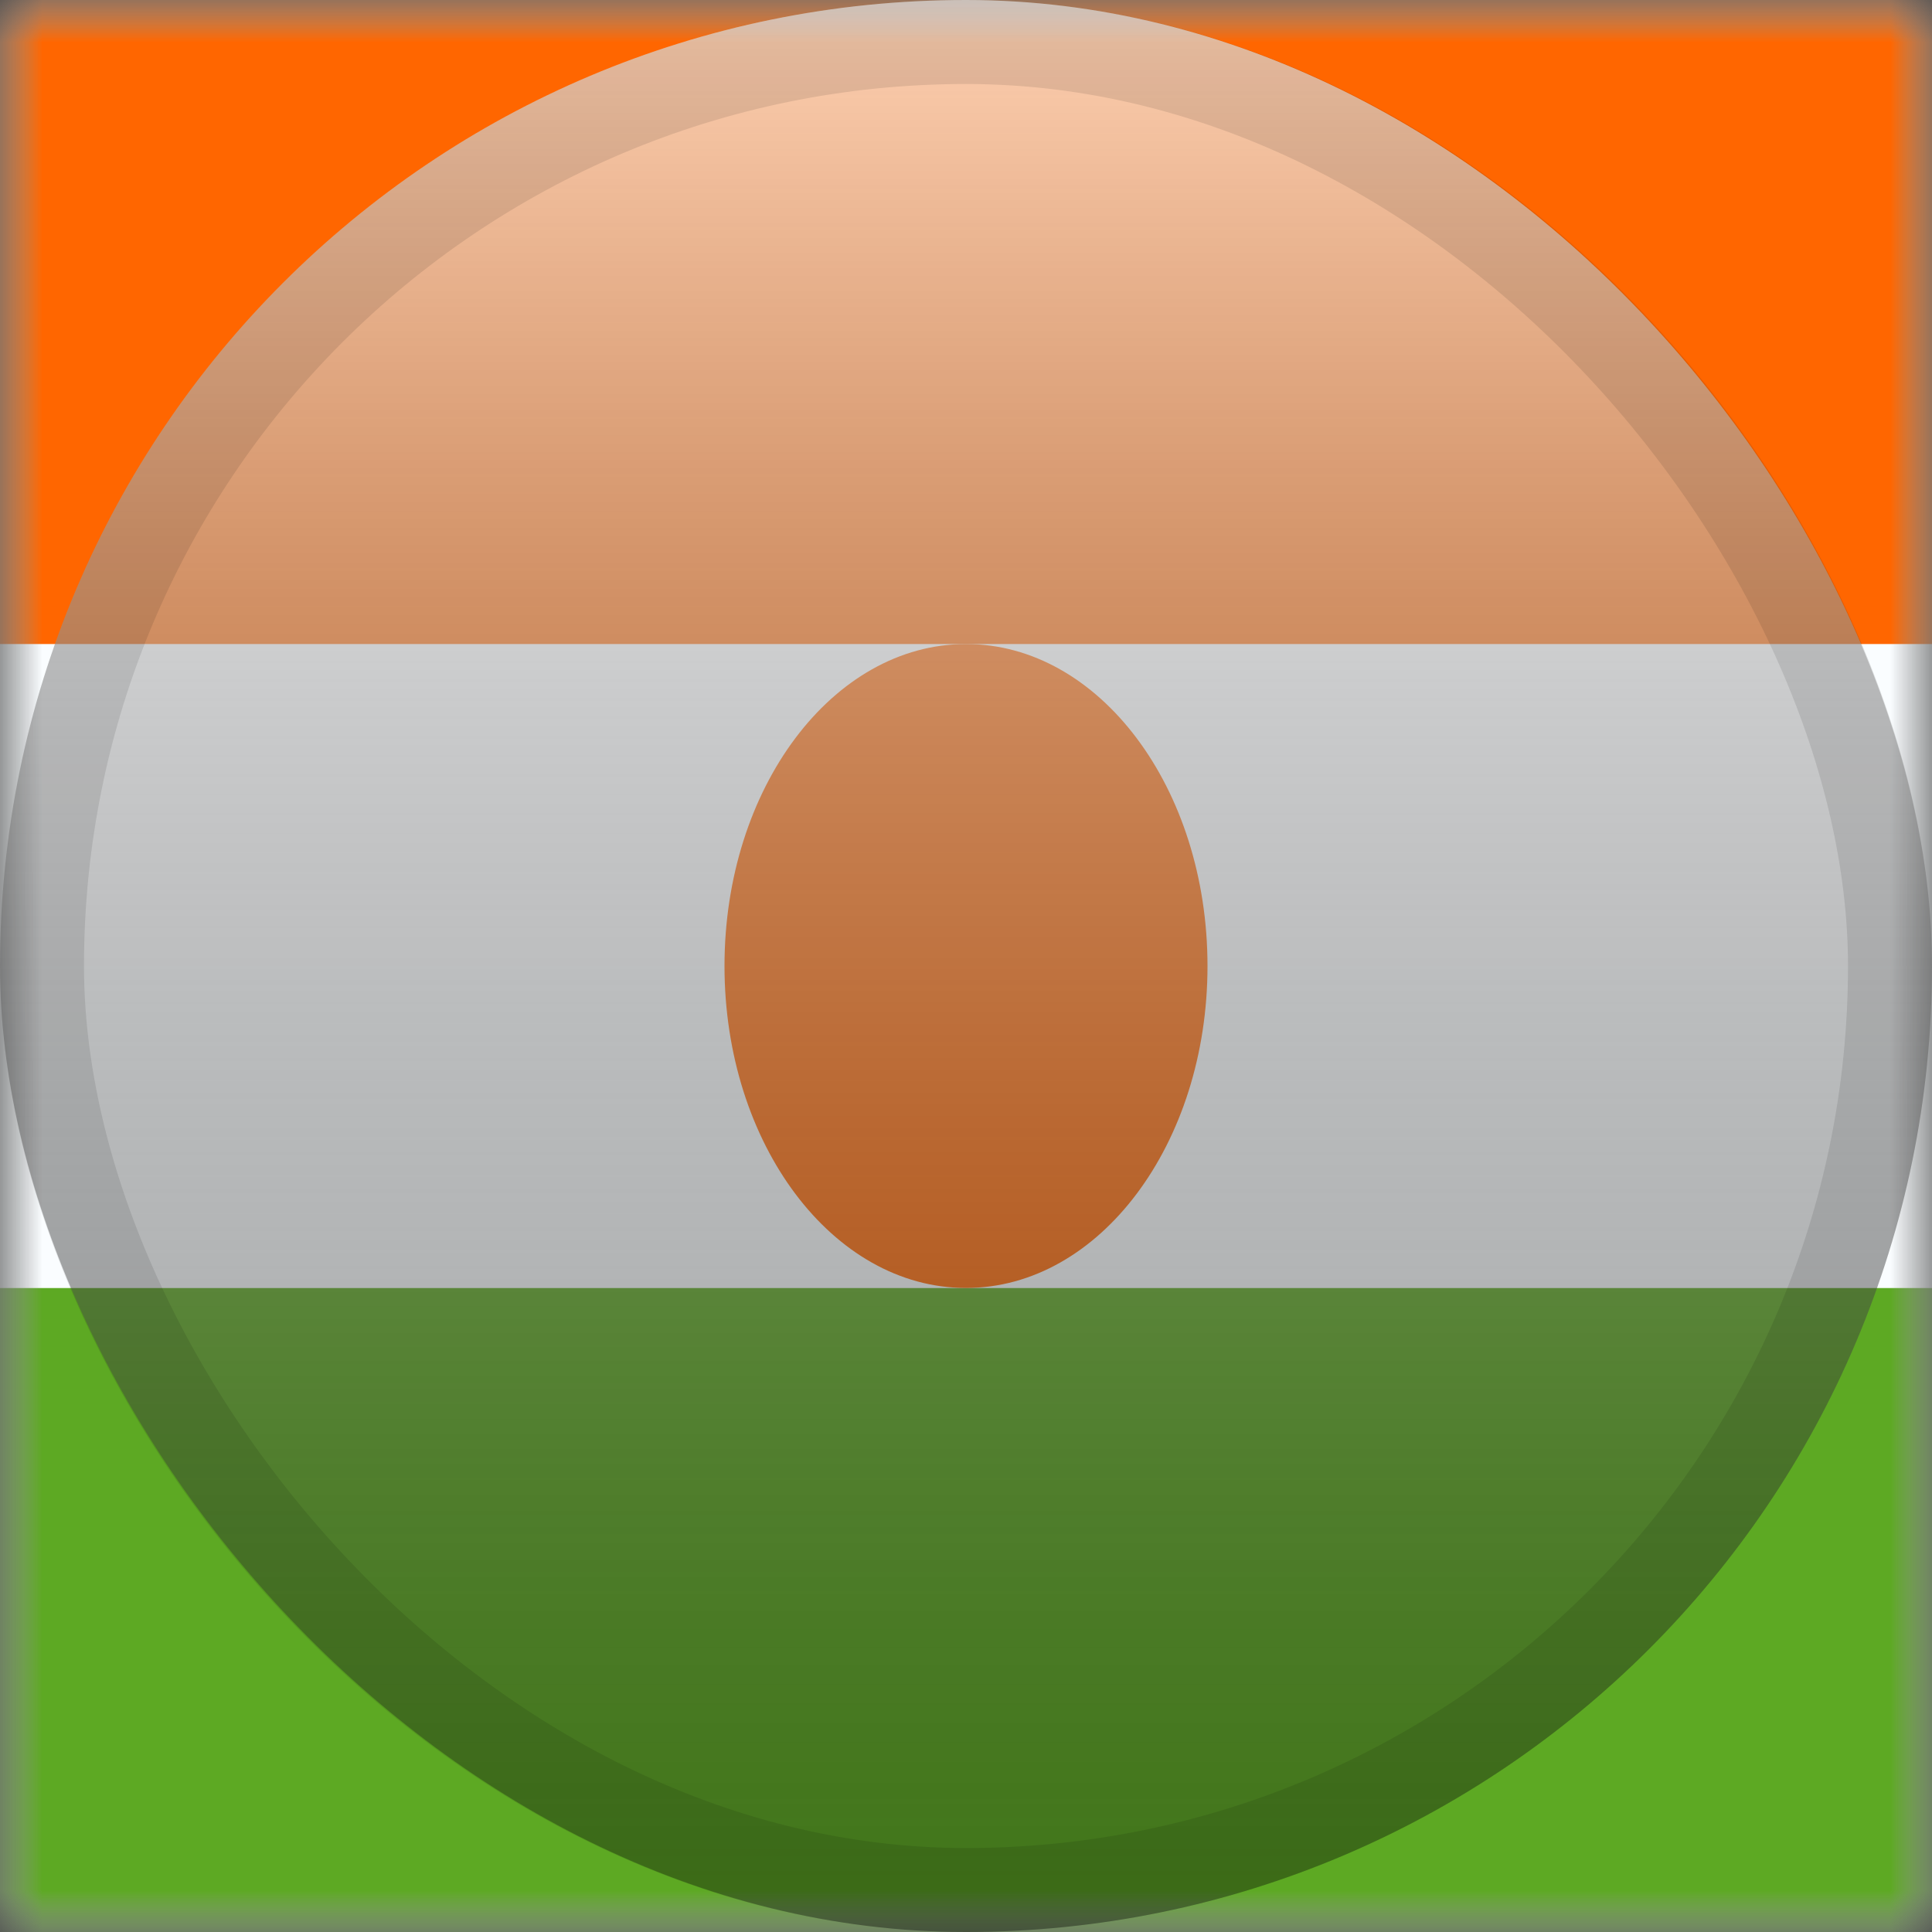 <svg width="23" height="23" viewBox="0 0 23 23" fill="none" xmlns="http://www.w3.org/2000/svg">
<rect x="0" y="0" width="23" height="23" fill="#333333" stroke="none"/>
<mask id="mask0_2757_5976" style="mask-type:alpha" maskUnits="userSpaceOnUse" x="0" y="0" width="23" height="23">
<rect width="23" height="23" fill="white"/>
</mask>
<g mask="url(#mask0_2757_5976)">
<path fill-rule="evenodd" clip-rule="evenodd" d="M0 0V23H23V0H0Z" fill="#FAFDFF"/>
<mask id="mask1_2757_5976" style="mask-type:alpha" maskUnits="userSpaceOnUse" x="0" y="0" width="23" height="23">
<path fill-rule="evenodd" clip-rule="evenodd" d="M0 0V23H23V0H0Z" fill="white"/>
</mask>
<g mask="url(#mask1_2757_5976)">
<path fill-rule="evenodd" clip-rule="evenodd" d="M0 0V7.667H23V0H0Z" fill="#FF6600"/>
<path fill-rule="evenodd" clip-rule="evenodd" d="M0 15.334V23H23V15.334H0Z" fill="#5DA923"/>
<path fill-rule="evenodd" clip-rule="evenodd" d="M11.5 15.333C13.088 15.333 14.375 13.617 14.375 11.5C14.375 9.383 13.088 7.667 11.5 7.667C9.912 7.667 8.625 9.383 8.625 11.5C8.625 13.617 9.912 15.333 11.5 15.333Z" fill="#FF6600"/>
</g>
</g>
<rect width="23" height="23" rx="11.5" fill="url(#paint0_linear_2757_5976)" style="mix-blend-mode:overlay"/>
<rect x="0.5" y="0.5" width="22" height="22" rx="11" stroke="black" stroke-opacity="0.1"/>
<defs>
<linearGradient id="paint0_linear_2757_5976" x1="11.5" y1="0" x2="11.5" y2="23" gradientUnits="userSpaceOnUse">
<stop stop-color="white" stop-opacity="0.7"/>
<stop offset="1" stop-opacity="0.3"/>
</linearGradient>
</defs>
</svg>
